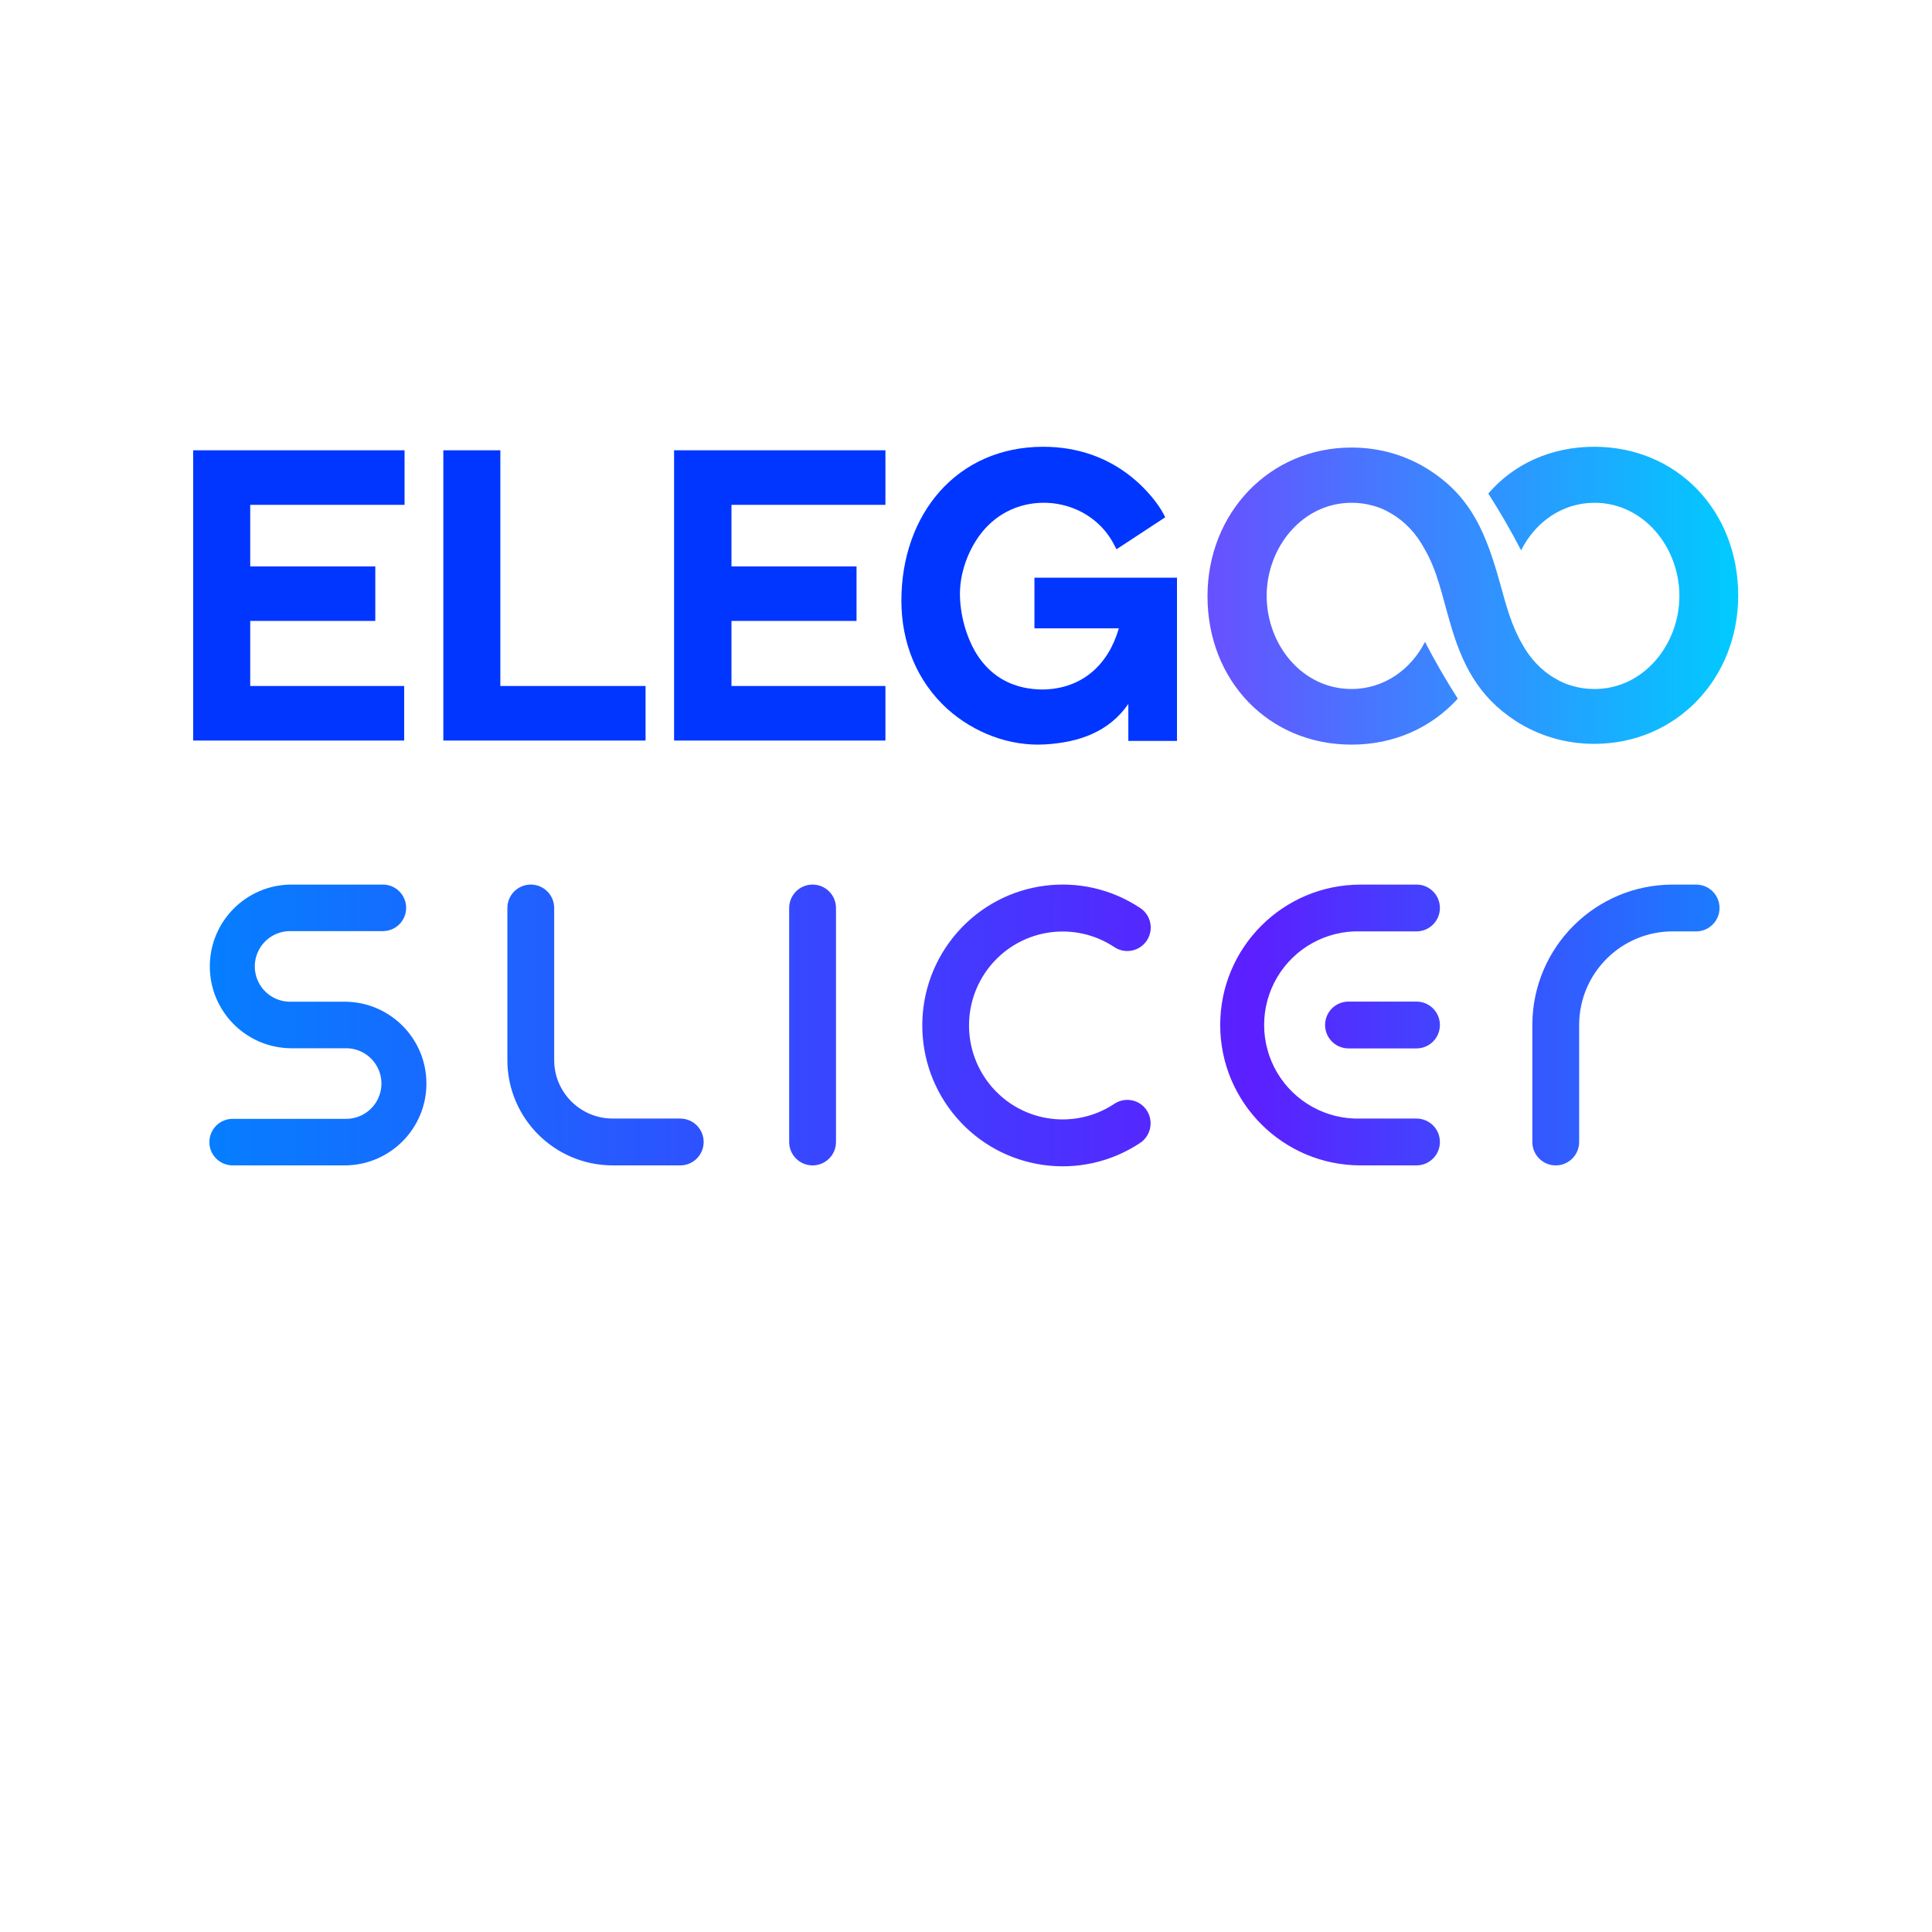 <?xml version="1.0" encoding="UTF-8"?>
<!-- Generated by Pixelmator Pro 3.5.8 -->
<svg width="480" height="480" viewBox="0 0 480 480" xmlns="http://www.w3.org/2000/svg">
    <g id="g1">
        <linearGradient id="linearGradient1" x1="431.851" y1="148" x2="300" y2="148" gradientUnits="userSpaceOnUse">
            <stop offset="1e-05" stop-color="#00cbff" stop-opacity="1"/>
            <stop offset="1" stop-color="#6850ff" stop-opacity="1"/>
        </linearGradient>
        <path id="path1" fill="url(#linearGradient1)" stroke="none" d="M 431.851 147.952 C 431.851 168.684 416.4 184.808 396.079 184.808 C 388.775 184.808 382.126 182.697 376.601 179.145 C 367.143 173.003 363.116 164.844 360.119 154.191 C 358.247 147.76 357.029 141.617 353.845 136.243 C 351.879 132.595 349.069 129.524 345.511 127.508 C 344.106 126.645 342.514 125.973 340.922 125.589 C 339.237 125.109 337.551 124.917 335.772 124.917 C 323.598 124.917 314.702 135.955 314.702 148.048 C 314.702 160.141 323.505 171.179 335.772 171.179 C 343.919 171.179 350.568 166.284 354.033 159.47 C 356.467 164.173 359.183 168.876 362.18 173.578 C 355.718 180.681 346.541 185 335.772 185 C 315.17 185 300 169.067 300 148.144 C 300 127.412 315.451 111.192 335.772 111.192 C 342.983 111.192 349.538 113.208 355.063 116.759 C 365.738 123.573 369.297 132.883 372.668 144.881 C 374.166 150.256 375.477 155.342 378.099 159.854 C 380.066 163.501 382.875 166.572 386.433 168.588 C 387.838 169.451 389.43 170.123 391.022 170.507 C 392.708 170.987 394.393 171.179 396.172 171.179 C 408.346 171.179 417.242 160.141 417.242 148.048 C 417.242 135.955 408.346 124.917 396.172 124.917 C 388.025 124.917 381.377 129.812 377.912 136.723 C 375.477 132.02 372.761 127.316 369.765 122.614 C 376.039 115.319 385.31 111 396.079 111 C 416.68 111 431.851 126.933 431.851 147.952 Z"/>
    </g>
    <g id="g2">
        <path id="path2" fill="#0036ff" fill-rule="evenodd" stroke="none" d="M 181.732 125.52 C 181.732 125.52 181.732 140.717 181.732 140.717 C 181.732 140.717 212.804 140.717 212.804 140.717 C 212.804 140.717 212.804 154.269 212.804 154.269 C 212.804 154.269 181.732 154.269 181.732 154.269 C 181.732 154.269 181.732 170.435 181.732 170.435 C 181.732 170.435 219.982 170.435 219.982 170.435 C 219.982 170.435 219.982 183.986 219.982 183.986 C 219.982 183.986 167.471 183.986 167.471 183.986 C 167.471 183.986 167.471 183.309 167.471 183.309 C 167.471 159.69 167.471 136.168 167.471 112.549 C 167.471 112.549 167.471 111.871 167.471 111.871 C 167.471 111.871 219.982 111.871 219.982 111.871 C 219.982 111.871 219.982 125.423 219.982 125.423 C 219.982 125.423 181.732 125.423 181.732 125.423 C 181.732 125.423 181.732 125.52 181.732 125.52 Z M 62.167 125.52 C 62.167 125.52 62.167 140.717 62.167 140.717 C 62.167 140.717 93.239 140.717 93.239 140.717 C 93.239 140.717 93.239 154.269 93.239 154.269 C 93.239 154.269 62.167 154.269 62.167 154.269 C 62.167 154.269 62.167 170.435 62.167 170.435 C 62.167 170.435 100.416 170.435 100.416 170.435 C 100.416 170.435 100.416 183.986 100.416 183.986 C 100.416 183.986 48 183.986 48 183.986 C 48 183.986 48 183.309 48 183.309 C 48 159.787 48 136.168 48 112.646 C 48 112.646 48 111.871 48 111.871 C 48 111.871 100.511 111.871 100.511 111.871 C 100.511 111.871 100.511 125.423 100.511 125.423 C 100.511 125.423 62.167 125.423 62.167 125.423 C 62.167 125.423 62.167 125.52 62.167 125.52 Z M 124.311 170.435 C 124.311 170.435 160.388 170.435 160.388 170.435 C 160.388 170.435 160.388 183.986 160.388 183.986 C 160.388 183.986 110.144 183.986 110.144 183.986 C 110.144 183.986 110.144 183.309 110.144 183.309 C 110.144 159.69 110.144 136.168 110.144 112.549 C 110.144 112.549 110.144 111.871 110.144 111.871 C 110.144 111.871 124.311 111.871 124.311 111.871 C 124.311 111.871 124.311 170.435 124.311 170.435 Z M 277.97 156.108 C 277.97 156.108 257.005 156.108 257.005 156.108 C 257.005 156.108 257.005 143.525 257.005 143.525 C 257.005 143.525 292.419 143.525 292.419 143.525 C 292.419 143.525 292.419 184.083 292.419 184.083 C 292.419 184.083 280.332 184.083 280.332 184.083 C 280.332 184.083 280.332 174.887 280.332 174.887 C 275.516 181.857 268.054 184.47 259.554 184.954 C 250.77 185.438 241.987 182.05 235.376 176.146 C 227.726 169.176 223.948 159.593 223.948 149.236 C 223.948 127.746 237.737 111 259.176 111 C 267.77 111 275.703 113.71 282.221 119.422 C 284.676 121.551 287.697 124.939 289.208 127.94 C 289.208 127.94 289.492 128.521 289.492 128.521 C 289.492 128.521 277.403 136.458 277.403 136.458 C 277.403 136.458 277.027 135.781 277.027 135.781 C 271.17 123.681 254.643 121.261 245.387 130.65 C 241.232 134.813 238.493 141.492 238.493 147.493 C 238.493 152.527 240.004 158.238 242.648 162.497 C 246.426 168.499 252.186 171.306 259.176 171.306 C 268.997 171.112 275.421 165.014 277.97 156.108 Z"/>
    </g>
    <linearGradient id="linearGradient2" x1="36.665" y1="304.674" x2="476.997" y2="304.63" gradientUnits="userSpaceOnUse">
        <stop offset="0" stop-color="#0084ff" stop-opacity="1"/>
        <stop offset="0.623" stop-color="#5c1fff" stop-opacity="1"/>
        <stop offset="1" stop-color="#00a3ff" stop-opacity="1"/>
    </linearGradient>
    <path id="--4" fill="url(#linearGradient2)" stroke="none" d="M 386.521 289.539 C 383.309 289.539 380.705 286.935 380.705 283.723 L 380.705 254.449 C 380.836 235.276 396.404 219.796 415.578 219.771 L 421.395 219.771 C 424.607 219.771 427.211 222.376 427.211 225.588 C 427.211 228.8 424.607 231.404 421.395 231.404 L 421.4 231.398 L 415.584 231.398 C 402.826 231.409 392.455 241.692 392.338 254.449 L 392.338 283.723 C 392.338 286.935 389.734 289.539 386.521 289.539 Z M 338.035 289.535 C 318.772 289.535 303.156 273.919 303.156 254.656 C 303.156 235.393 318.772 219.777 338.035 219.777 L 351.926 219.777 L 351.926 219.768 C 355.138 219.768 357.742 222.37 357.742 225.582 C 357.742 228.794 355.138 231.398 351.926 231.398 L 338.035 231.398 C 329.561 231.143 321.617 235.519 317.305 242.818 C 312.992 250.118 312.992 259.185 317.305 266.484 C 321.617 273.784 329.561 278.158 338.035 277.902 L 351.926 277.902 C 355.138 277.902 357.742 280.507 357.742 283.719 C 357.742 286.931 355.138 289.535 351.926 289.535 L 338.035 289.535 Z M 335.029 260.475 C 331.817 260.475 329.213 257.87 329.213 254.658 C 329.213 251.446 331.817 248.844 335.029 248.844 L 351.926 248.844 C 355.138 248.844 357.742 251.446 357.742 254.658 C 357.742 257.87 355.138 260.475 351.926 260.475 L 335.029 260.475 Z M 276.841 274.251 C 267.128 280.688 254.169 278.933 246.506 270.142 C 238.842 261.351 238.833 248.231 246.485 239.43 C 254.136 230.629 267.093 228.856 276.815 235.28 C 279.119 236.836 282.198 236.546 284.172 234.585 L 284.172 234.585 C 285.4 233.368 286.024 231.666 285.874 229.941 C 285.723 228.216 284.815 226.648 283.395 225.664 C 268.868 215.929 249.404 218.477 237.853 231.626 C 226.301 244.774 226.226 264.468 237.675 277.706 C 249.125 290.944 268.569 293.642 283.17 284.021 C 284.656 283.065 285.632 281.487 285.827 279.728 C 286.022 277.968 285.415 276.214 284.175 274.954 L 284.175 274.954 C 282.209 272.998 279.141 272.704 276.841 274.251 Z M 201.883 219.771 C 198.671 219.771 196.067 222.375 196.067 225.587 L 196.067 283.723 C 196.067 286.935 198.671 289.539 201.883 289.539 C 205.095 289.539 207.699 286.935 207.699 283.723 L 207.699 225.585 C 207.697 222.373 205.094 219.771 201.883 219.771 Z M 169.008 277.901 L 152.222 277.901 C 144.193 277.901 137.684 271.392 137.684 263.363 L 137.684 225.584 C 137.684 222.373 135.081 219.769 131.869 219.769 C 128.657 219.769 126.054 222.373 126.054 225.584 L 126.054 263.368 C 126.064 277.811 137.766 289.519 152.209 289.537 L 169.008 289.537 C 172.219 289.537 174.823 286.933 174.823 283.721 C 174.823 280.51 172.219 277.906 169.008 277.906 Z M 85.84 289.538 L 57.678 289.538 C 54.534 289.471 52.02 286.902 52.02 283.757 C 52.02 280.612 54.534 278.044 57.678 277.976 L 85.84 277.976 C 89.01 278.031 91.963 276.372 93.564 273.635 C 95.165 270.899 95.165 267.512 93.564 264.776 C 91.963 262.039 89.01 260.38 85.84 260.435 L 72.23 260.435 C 61.091 260.308 52.128 251.242 52.128 240.102 C 52.128 228.963 61.091 219.897 72.23 219.77 L 95.247 219.77 C 98.391 219.837 100.905 222.406 100.905 225.551 C 100.905 228.696 98.391 231.264 95.247 231.331 L 72.23 231.331 C 69.06 231.276 66.107 232.936 64.506 235.672 C 62.905 238.409 62.905 241.796 64.506 244.532 C 66.107 247.269 69.06 248.928 72.23 248.873 L 85.84 248.873 C 96.979 249 105.942 258.066 105.942 269.205 C 105.942 280.345 96.979 289.411 85.84 289.538 Z"/>
</svg>
